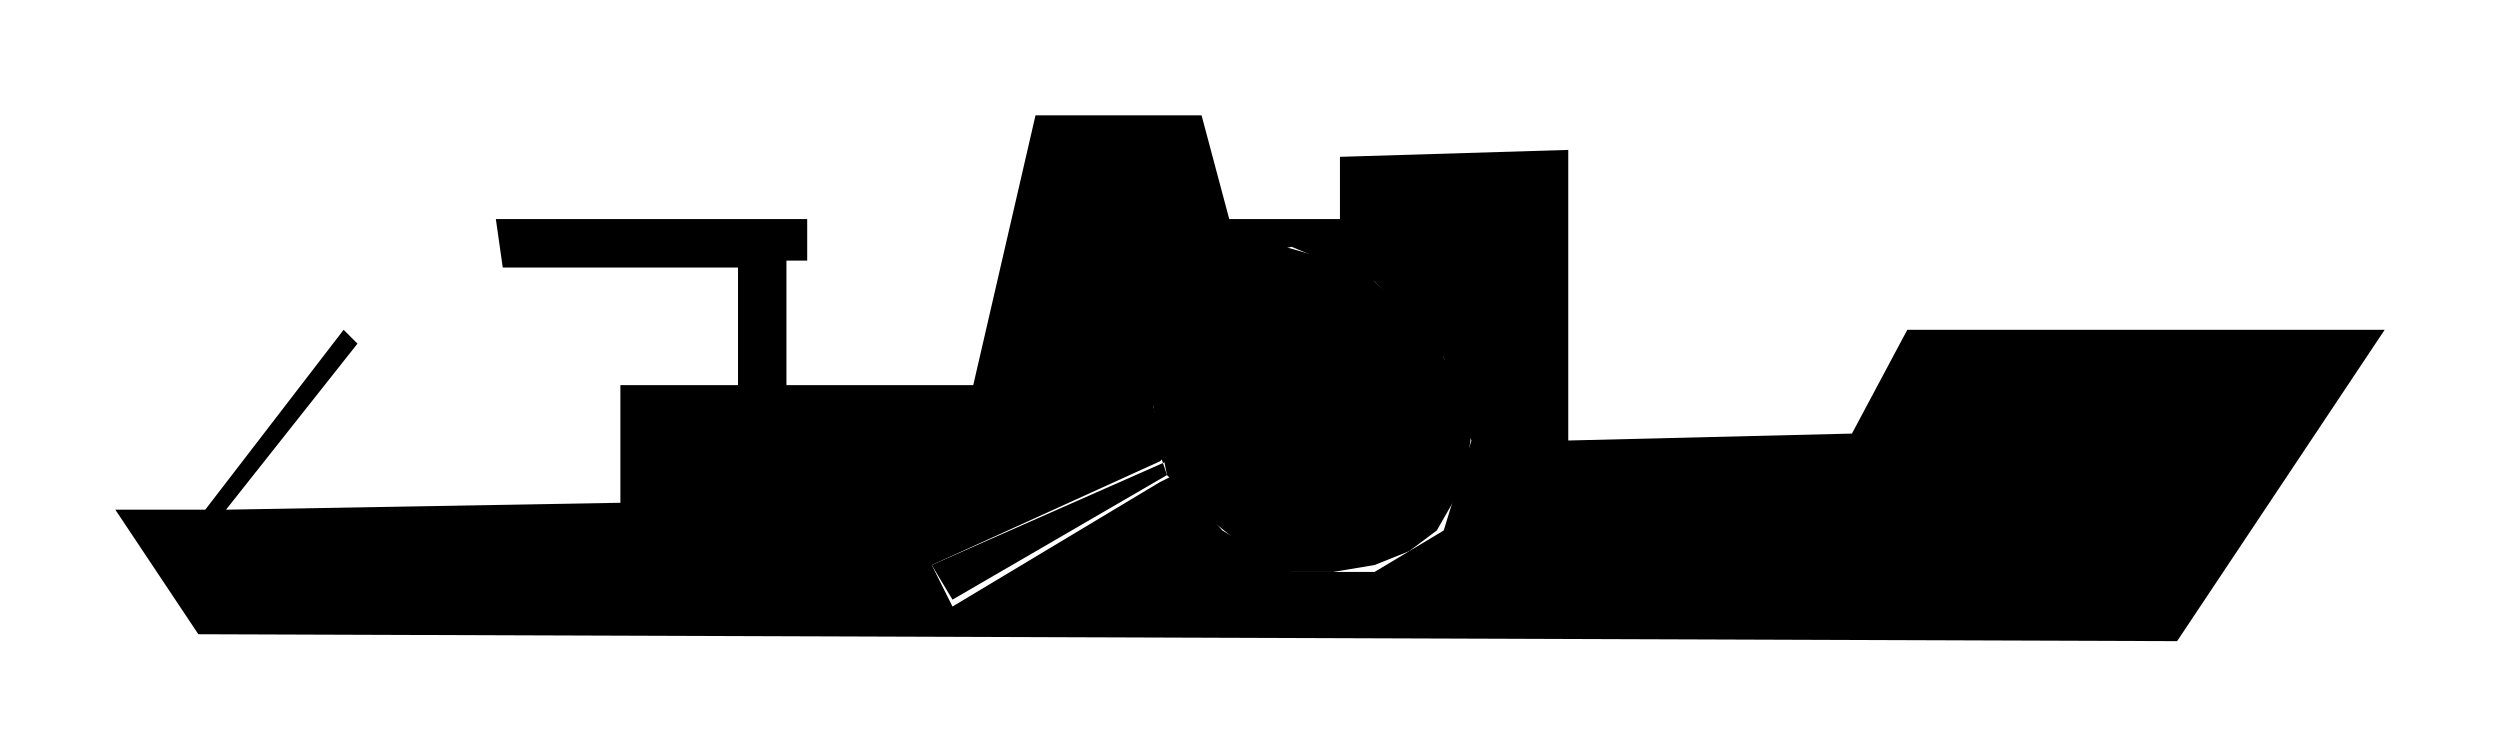 ﻿<?xml version="1.0" encoding="utf-8" standalone="yes"?>
<?xml-stylesheet href="SVGStyle.css" type="text/css"?>
<svg xmlns="http://www.w3.org/2000/svg" version="1.2" baseProfile="tiny" xml:space="preserve" style="shape-rendering:geometricPrecision; fill-rule:evenodd;" width="10.84mm" height="3.28mm" viewBox="-5.48 -1.64 10.84 3.28">
  <title>CATREA20</title>
  <desc>symbol for recsearch area as a point</desc>
  <rect class="symbolBox layout" fill="none" x="-5.48" y="1.64" height="3.28" width="10.84" />
  <rect class="svgBox layout" fill="none" x="-5.48" y="-1.64" height="3.28" width="10.84" />
  <path d=" M -1.44,0.81 L -1.38,0.93 L -1.35,0.99 L -0.45,0.45 L -0.39,0.42 L -0.18,0.66 L 0.12,0.84 L 0.48,0.84 L 0.78,0.66 L 0.9,0.27 L 0.78,-0.09 L 0.48,-0.42 L 0.12,-0.57 L -0.24,-0.48 L -0.48,-0.21 L -0.48,0.12 L -0.42,0.33 L -0.45,0.36 L -1.44,0.81 L -1.26,0.03 L -2.07,0.03 L -2.07,-0.51 L -1.98,-0.51 L -1.98,-0.69 L -3.33,-0.69 L -3.3,-0.48 L -2.28,-0.48 L -2.28,0.03 L -2.79,0.03 L -2.79,0.54 L -4.5,0.57 L -3.93,-0.15 L -3.99,-0.21 L -4.59,0.57 L -4.98,0.57 L -4.62,1.11 L 3.96,1.14 L 4.86,-0.21 L 2.79,-0.21 L 2.55,0.24 L 1.32,0.27 L 1.32,-0.99 L 0.33,-0.96 L 0.33,-0.69 L -0.15,-0.69 L -0.27,-1.14 L -0.99,-1.14 L -1.26,0.03 L -1.44,0.81" transform="rotate(0)" class="sl f0 fMARMG" style="stroke-width:0.32;stroke-dasharray:0,0;" />
  <path d=" M -0.24,-0.51 L -0.06,-0.54 L 0.09,-0.57 L 0.3,-0.51 L 0.45,-0.45 L 0.6,-0.3 L 0.75,-0.15 L 0.84,0.03 L 0.9,0.24 L 0.87,0.45 L 0.75,0.66 L 0.63,0.75 L 0.48,0.81 L 0.3,0.84 L 0.09,0.84 L -0.06,0.75 L -0.21,0.63 L -0.42,0.42 L -0.45,0.27 L -0.48,0.12 L -0.51,-0.06 L -0.48,-0.24 L -0.36,-0.39 L -0.21,-0.51" transform="rotate(0)" class="sl f0 sCHGRD" style="stroke-width:0.32;stroke-dasharray:0,0;" />
  
  <path d=" M -0.42,0.36 L -1.44,0.81 L -1.35,0.96 L -0.42,0.42 L -0.45,0.33" transform="rotate(0)" class="sl f0 sCHGRD" style="stroke-width:0.32;stroke-dasharray:0,0;" />
</svg>